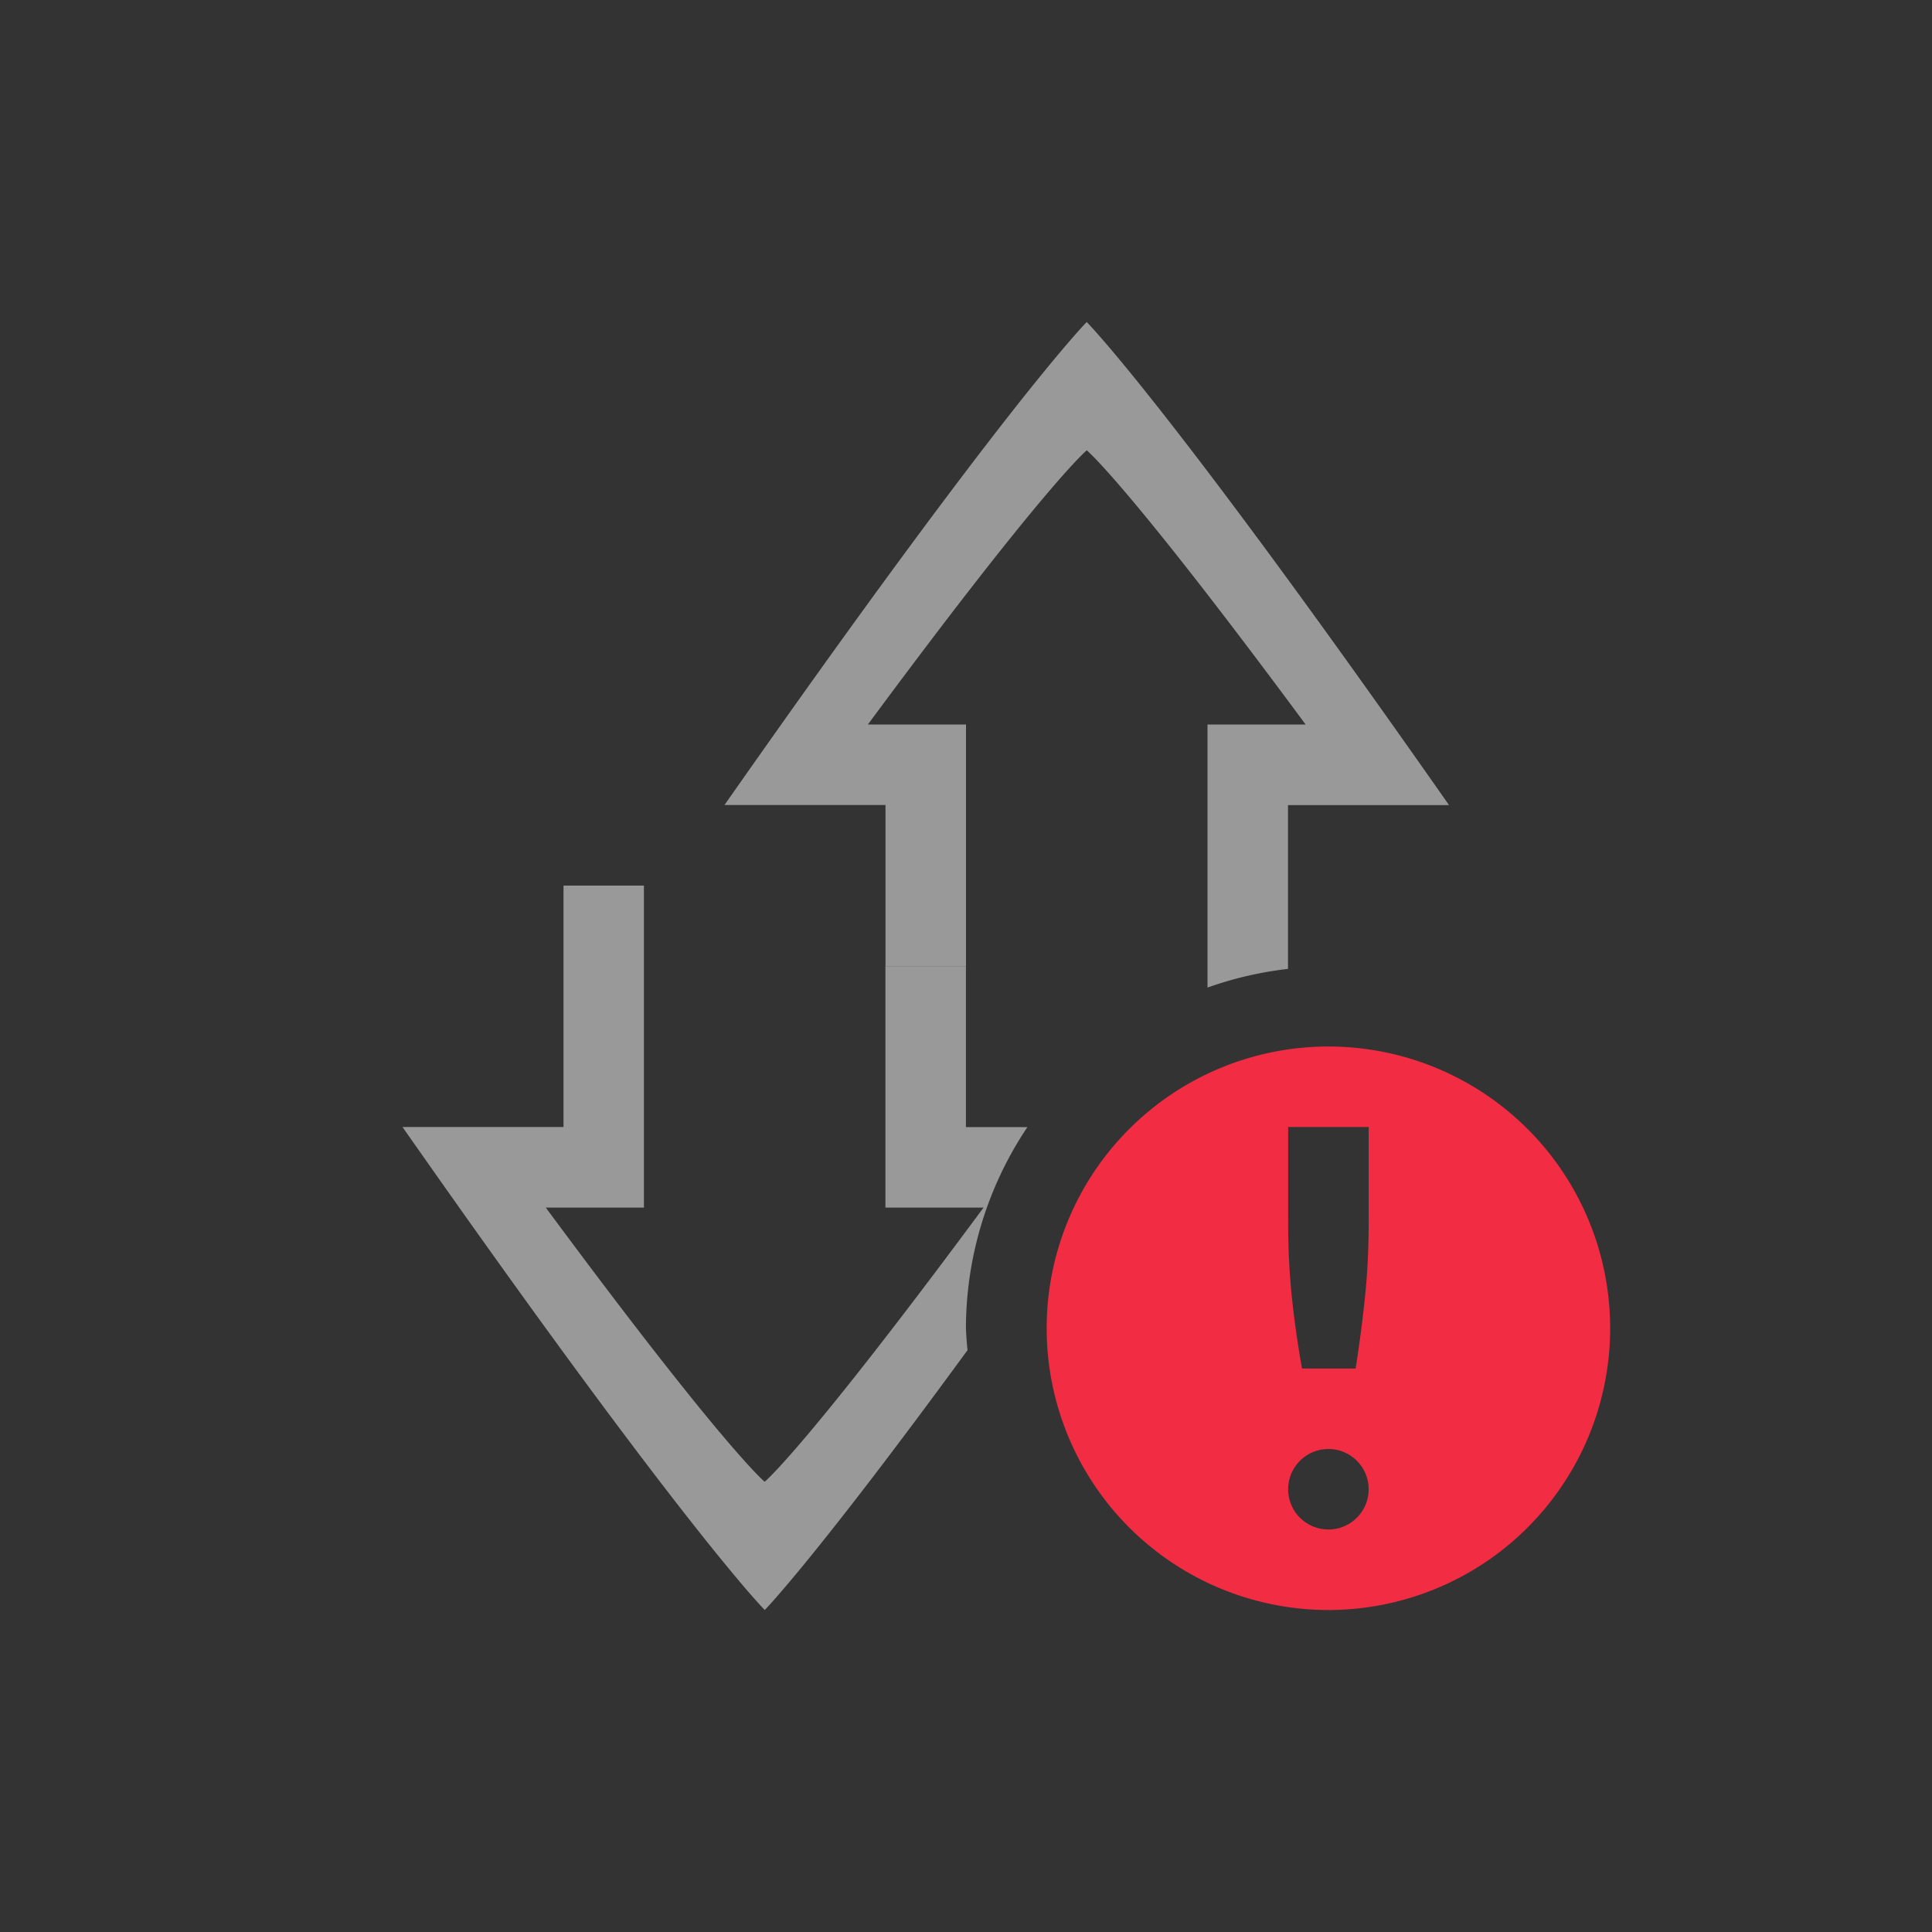 <svg width="24" height="24" version="1.1" xmlns="http://www.w3.org/2000/svg">
 <rect width="100%" height="100%" fill="#333333" stroke="none"/>
 <path d="m7 11v3h-2c3.5 5 4.5 6 4.5 6s0.618-0.627 2.519-3.228a4.5 4.5 0 0 1-0.02-0.271 4.5 4.5 0 0 1 0.764-2.5h-0.764v-2h-1v3h1.219c-2.219 3-2.719 3.406-2.719 3.406s-0.5-0.406-2.719-3.406h1.219v-4h-1z" fill="#ffffff" opacity=".5"/>
 <path d="m13.5 4s-1 1-4.5 6h2v2h1v-3h-1.219c2.219-3 2.719-3.406 2.719-3.406s0.5 0.406 2.719 3.406h-1.219v3.268a4.5 4.5 0 0 1 1-0.232v-2.035h2c-3.5-5-4.5-6-4.5-6z" fill="#ffffff" opacity=".5"/>
 <path class="error" d="m16.502 13a3.5 3.5 0 0 0-3.5 3.5 3.5 3.5 0 0 0 3.5 3.5 3.5 3.5 0 0 0 3.5-3.5 3.5 3.5 0 0 0-3.5-3.5zm-0.5 1h1v1.168c0 0.348-0.016 0.667-0.047 0.957-0.03 0.29-0.069 0.581-0.115 0.875h-0.666a12.898 12.898 0 0 1-0.125-0.875 9.146 9.146 0 0 1-0.047-0.957zm0.5 4a0.5 0.5 0 0 1 0.5 0.5 0.5 0.5 0 0 1-0.5 0.5 0.5 0.5 0 0 1-0.5-0.5 0.5 0.5 0 0 1 0.5-0.5z" fill="#f22c42" overflow="visible"/>
</svg>
